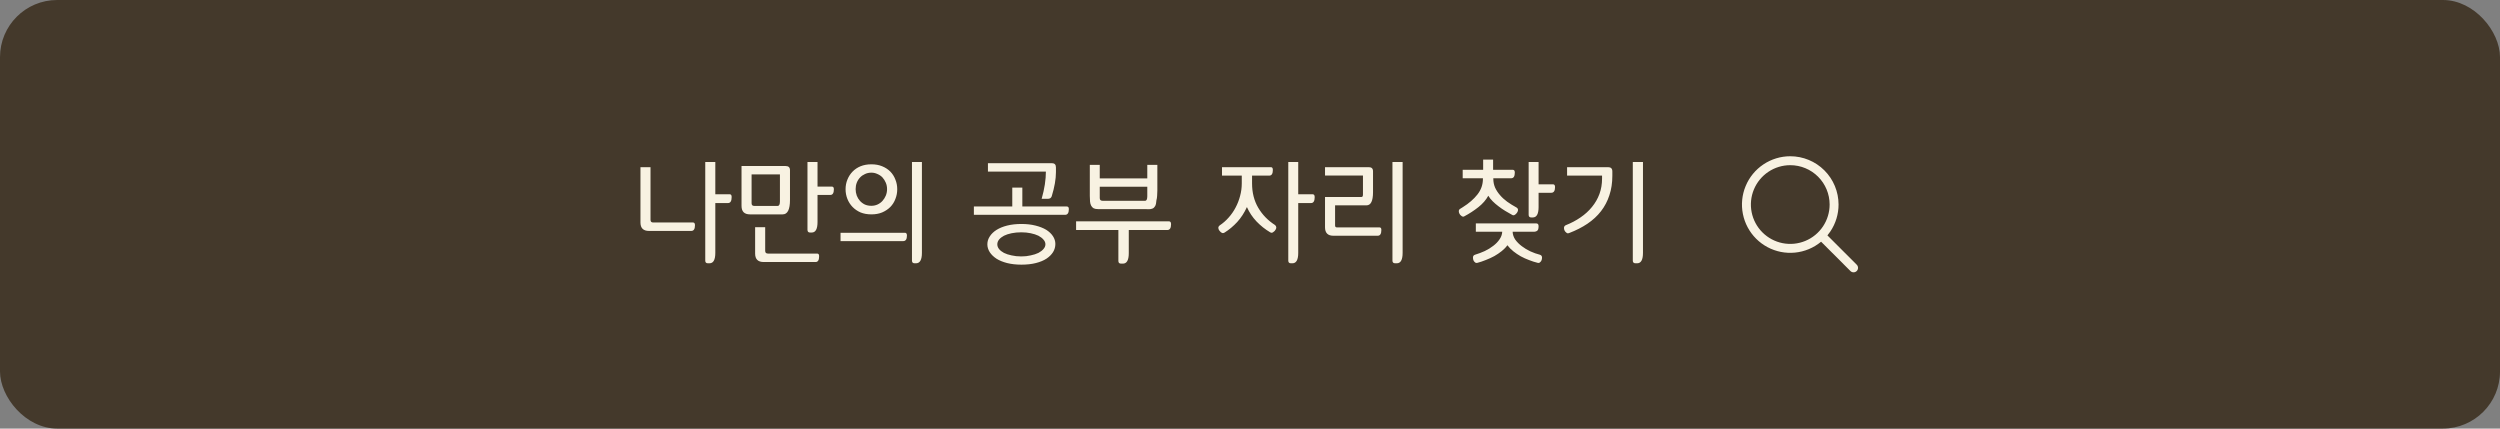 <svg width="350" height="60" viewBox="0 0 350 60" fill="none" xmlns="http://www.w3.org/2000/svg">
<rect x="0" y="0" width="350" height="60" fill="#808080" stroke="none"/>
<rect width="350" height="60" rx="8" fill="#44392B"/>
<path d="M89.664 23.404H91.072V30.78C91.072 31.025 91.195 31.148 91.44 31.148H97.024C97.205 31.148 97.296 31.276 97.296 31.532C97.296 32.065 97.12 32.332 96.768 32.332H90.864C90.064 32.332 89.664 31.937 89.664 31.148V23.404ZM100.144 35.404C100.144 36.375 99.872 36.86 99.328 36.86H99.104C98.859 36.86 98.736 36.737 98.736 36.492V22.684H100.144V27.196H102.16C102.341 27.196 102.432 27.324 102.432 27.58C102.432 28.145 102.261 28.428 101.92 28.428H100.144V35.404ZM110.598 27.996C110.598 29.34 110.257 30.012 109.574 30.012H104.998C104.209 30.012 103.814 29.617 103.814 28.828V23.244H109.99C110.395 23.244 110.598 23.436 110.598 23.82V27.996ZM108.87 28.828C109.083 28.828 109.19 28.62 109.19 28.204V24.412H105.222V28.46C105.222 28.705 105.345 28.828 105.59 28.828H108.87ZM114.454 31.084C114.454 32.065 114.182 32.556 113.638 32.556H113.414C113.169 32.556 113.046 32.428 113.046 32.172V22.684H114.454V26.124H116.47C116.651 26.124 116.742 26.247 116.742 26.492C116.742 27.025 116.577 27.292 116.246 27.292H114.454V31.084ZM105.718 31.804H107.126V35.116C107.126 35.372 107.254 35.5 107.51 35.5H114.406C114.587 35.5 114.678 35.623 114.678 35.868C114.678 36.412 114.513 36.684 114.182 36.684H106.918C106.118 36.684 105.718 36.289 105.718 35.5V31.804ZM121.996 23.004C122.562 23.004 123.063 23.095 123.5 23.276C123.948 23.457 124.332 23.708 124.652 24.028C124.962 24.348 125.196 24.721 125.356 25.148C125.527 25.564 125.612 26.012 125.612 26.492C125.612 26.972 125.527 27.425 125.356 27.852C125.196 28.279 124.962 28.652 124.652 28.972C124.332 29.292 123.948 29.548 123.5 29.74C123.063 29.921 122.562 30.012 121.996 30.012C121.431 30.012 120.924 29.921 120.476 29.74C120.039 29.548 119.666 29.292 119.356 28.972C119.047 28.652 118.807 28.279 118.636 27.852C118.466 27.425 118.38 26.972 118.38 26.492C118.38 26.012 118.466 25.564 118.636 25.148C118.807 24.721 119.047 24.348 119.356 24.028C119.666 23.708 120.039 23.457 120.476 23.276C120.924 23.095 121.431 23.004 121.996 23.004ZM121.996 28.812C122.295 28.812 122.578 28.753 122.844 28.636C123.122 28.508 123.356 28.337 123.548 28.124C123.74 27.911 123.895 27.665 124.012 27.388C124.13 27.1 124.188 26.796 124.188 26.476C124.188 26.156 124.13 25.857 124.012 25.58C123.895 25.303 123.74 25.057 123.548 24.844C123.356 24.641 123.122 24.481 122.844 24.364C122.578 24.236 122.295 24.172 121.996 24.172C121.666 24.172 121.367 24.236 121.1 24.364C120.834 24.481 120.604 24.641 120.412 24.844C120.21 25.057 120.055 25.303 119.948 25.58C119.842 25.857 119.788 26.156 119.788 26.476C119.788 26.796 119.842 27.1 119.948 27.388C120.055 27.665 120.204 27.911 120.396 28.124C120.588 28.337 120.818 28.508 121.084 28.636C121.351 28.753 121.655 28.812 121.996 28.812ZM129.068 35.404C129.068 36.375 128.791 36.86 128.236 36.86H128.044C127.799 36.86 127.676 36.737 127.676 36.492V22.684H129.068V35.404ZM117.676 32.588H126.684C126.876 32.588 126.972 32.716 126.972 32.972C126.972 33.495 126.796 33.756 126.444 33.756H117.676V32.588ZM145.831 27.836C146.034 27.121 146.183 26.449 146.279 25.82C146.375 25.18 146.423 24.583 146.423 24.028H138.311V22.844H147.255C147.639 22.844 147.831 23.041 147.831 23.436V24.108C147.831 25.079 147.634 26.204 147.239 27.484C147.197 27.601 147.127 27.692 147.031 27.756C146.935 27.809 146.818 27.836 146.679 27.836H145.831ZM143.127 26.268V28.908H149.351C149.543 28.908 149.639 29.031 149.639 29.276C149.639 29.809 149.463 30.076 149.111 30.076H136.343V28.908H141.719V26.268H143.127ZM142.999 31.356C143.725 31.356 144.381 31.431 144.967 31.58C145.565 31.729 146.066 31.927 146.471 32.172C146.877 32.428 147.191 32.727 147.415 33.068C147.639 33.409 147.751 33.772 147.751 34.156C147.751 34.561 147.645 34.94 147.431 35.292C147.218 35.633 146.914 35.937 146.519 36.204C146.114 36.471 145.613 36.679 145.015 36.828C144.429 36.977 143.757 37.052 142.999 37.052C142.263 37.052 141.597 36.977 140.999 36.828C140.413 36.679 139.917 36.476 139.511 36.22C139.106 35.953 138.791 35.649 138.567 35.308C138.343 34.956 138.231 34.588 138.231 34.204C138.231 33.809 138.343 33.441 138.567 33.1C138.791 32.748 139.106 32.444 139.511 32.188C139.917 31.932 140.413 31.729 140.999 31.58C141.597 31.431 142.263 31.356 142.999 31.356ZM142.983 35.9C143.453 35.9 143.89 35.852 144.295 35.756C144.711 35.671 145.074 35.553 145.383 35.404C145.682 35.244 145.917 35.063 146.087 34.86C146.269 34.657 146.359 34.439 146.359 34.204C146.359 33.969 146.269 33.751 146.087 33.548C145.917 33.345 145.682 33.164 145.383 33.004C145.074 32.855 144.711 32.737 144.295 32.652C143.89 32.567 143.453 32.524 142.983 32.524C142.493 32.524 142.039 32.567 141.623 32.652C141.207 32.737 140.85 32.855 140.551 33.004C140.253 33.164 140.023 33.345 139.863 33.548C139.703 33.751 139.623 33.969 139.623 34.204C139.623 34.439 139.703 34.657 139.863 34.86C140.023 35.063 140.253 35.244 140.551 35.404C140.85 35.553 141.207 35.671 141.623 35.756C142.039 35.852 142.493 35.9 142.983 35.9ZM158.029 35.452C158.029 36.423 157.752 36.908 157.197 36.908H156.957C156.701 36.908 156.573 36.785 156.573 36.54V32.204H150.653V30.988H163.661C163.853 30.988 163.949 31.121 163.949 31.388C163.949 31.932 163.773 32.204 163.421 32.204H158.029V35.452ZM153.965 23.084V24.972H160.621V23.084H162.029V26.668C162.029 26.945 162.019 27.196 161.997 27.42C161.987 27.644 161.955 27.847 161.901 28.028C161.88 28.391 161.821 28.663 161.725 28.844C161.629 29.015 161.507 29.132 161.357 29.196C161.197 29.26 161.027 29.292 160.845 29.292C160.664 29.281 160.483 29.276 160.301 29.276H153.741C153.485 29.276 153.277 29.239 153.117 29.164C152.968 29.079 152.851 28.956 152.765 28.796C152.68 28.636 152.627 28.444 152.605 28.22C152.584 27.985 152.573 27.719 152.573 27.42V23.084H153.965ZM160.317 28.108C160.52 28.108 160.621 27.895 160.621 27.468V26.14H153.965V27.724C153.965 27.98 154.093 28.108 154.349 28.108H160.317ZM171.08 23.404H177.928C178.11 23.404 178.2 23.532 178.2 23.788C178.2 24.321 178.03 24.588 177.688 24.588H175.288V25.676C175.288 26.967 175.576 28.103 176.152 29.084C176.728 30.065 177.518 30.876 178.52 31.516C178.627 31.623 178.68 31.729 178.68 31.836C178.68 31.921 178.659 32.007 178.616 32.092C178.574 32.177 178.52 32.257 178.456 32.332C178.382 32.407 178.302 32.471 178.216 32.524C178.142 32.567 178.078 32.588 178.024 32.588C177.96 32.588 177.886 32.561 177.8 32.508C177.118 32.103 176.488 31.601 175.912 31.004C175.347 30.407 174.899 29.735 174.568 28.988C174.206 29.788 173.752 30.487 173.208 31.084C172.664 31.671 172.078 32.161 171.448 32.556C171.352 32.609 171.272 32.636 171.208 32.636C171.155 32.636 171.091 32.615 171.016 32.572C170.942 32.529 170.872 32.471 170.808 32.396C170.734 32.321 170.675 32.241 170.632 32.156C170.59 32.06 170.568 31.969 170.568 31.884C170.568 31.767 170.627 31.66 170.744 31.564C171.214 31.255 171.635 30.887 172.008 30.46C172.392 30.033 172.718 29.564 172.984 29.052C173.251 28.551 173.459 28.017 173.608 27.452C173.768 26.876 173.848 26.284 173.848 25.676V24.588H171.08V23.404ZM181.752 35.404C181.752 36.375 181.48 36.86 180.936 36.86H180.728C180.483 36.86 180.36 36.737 180.36 36.492V22.684H181.752V27.196H183.768C183.96 27.196 184.056 27.329 184.056 27.596C184.056 28.151 183.886 28.428 183.544 28.428H181.752V35.404ZM185.503 27.58H190.607C190.745 27.58 190.815 27.463 190.815 27.228V24.572H185.503V23.404H191.631C192.025 23.404 192.223 23.596 192.223 23.98V26.908C192.223 28.135 191.919 28.748 191.311 28.748H186.911V31.564C186.911 31.745 186.996 31.836 187.167 31.836H193.135C193.305 31.836 193.391 31.953 193.391 32.188C193.391 32.732 193.22 33.004 192.879 33.004H186.671C185.892 33.004 185.503 32.609 185.503 31.82V27.58ZM196.367 35.404C196.367 36.375 196.095 36.86 195.551 36.86H195.327C195.071 36.86 194.943 36.737 194.943 36.492V22.684H196.367V35.404ZM204.777 23.772H207.641V22.348H209.034V23.772H211.786C211.977 23.772 212.073 23.9 212.073 24.156C212.073 24.689 211.903 24.956 211.562 24.956H209.065V25.036C209.065 25.463 209.145 25.868 209.306 26.252C209.476 26.625 209.706 26.977 209.994 27.308C210.271 27.639 210.607 27.948 211.002 28.236C211.407 28.524 211.844 28.796 212.314 29.052C212.452 29.137 212.522 29.249 212.522 29.388C212.522 29.484 212.495 29.58 212.441 29.676C212.399 29.761 212.346 29.836 212.281 29.9C212.218 29.975 212.148 30.033 212.073 30.076C212.009 30.119 211.956 30.14 211.913 30.14C211.817 30.14 211.743 30.119 211.689 30.076C211.369 29.905 211.044 29.719 210.714 29.516C210.383 29.313 210.074 29.1 209.786 28.876C209.487 28.652 209.215 28.417 208.97 28.172C208.724 27.927 208.521 27.671 208.361 27.404C208.041 27.991 207.577 28.524 206.969 29.004C206.361 29.484 205.716 29.905 205.033 30.268C204.98 30.311 204.916 30.332 204.841 30.332C204.724 30.332 204.591 30.252 204.441 30.092C204.303 29.921 204.233 29.745 204.233 29.564C204.233 29.425 204.292 29.319 204.409 29.244C204.537 29.169 204.665 29.089 204.793 29.004C205.647 28.471 206.329 27.879 206.841 27.228C207.353 26.577 207.609 25.847 207.609 25.036V24.956H204.777V23.772ZM215.402 28.988C215.402 29.959 215.13 30.444 214.585 30.444H214.378C214.132 30.444 214.01 30.321 214.01 30.076V22.684H215.402V25.804H217.418C217.61 25.804 217.706 25.932 217.706 26.188C217.706 26.721 217.53 26.988 217.178 26.988H215.402V28.988ZM206.617 31.276H215.066C215.29 31.276 215.402 31.404 215.402 31.66C215.402 31.863 215.38 32.017 215.338 32.124C215.295 32.231 215.231 32.305 215.146 32.348C215.05 32.401 214.938 32.433 214.81 32.444C214.692 32.444 214.554 32.444 214.394 32.444H211.769C211.78 32.828 211.903 33.196 212.137 33.548C212.383 33.889 212.692 34.199 213.066 34.476C213.428 34.753 213.828 34.993 214.266 35.196C214.714 35.399 215.151 35.553 215.578 35.66C215.78 35.724 215.882 35.852 215.882 36.044C215.882 36.279 215.828 36.465 215.722 36.604C215.615 36.743 215.503 36.812 215.385 36.812C215.332 36.812 215.295 36.807 215.274 36.796C214.879 36.7 214.479 36.572 214.074 36.412C213.668 36.263 213.279 36.087 212.906 35.884C212.532 35.671 212.186 35.436 211.866 35.18C211.546 34.924 211.268 34.641 211.034 34.332C210.831 34.62 210.569 34.892 210.249 35.148C209.929 35.404 209.583 35.639 209.209 35.852C208.836 36.055 208.441 36.236 208.025 36.396C207.609 36.567 207.215 36.7 206.841 36.796C206.809 36.807 206.767 36.812 206.713 36.812C206.596 36.812 206.484 36.743 206.377 36.604C206.271 36.465 206.217 36.279 206.217 36.044C206.217 35.852 206.313 35.724 206.505 35.66C206.964 35.521 207.417 35.351 207.865 35.148C208.313 34.935 208.713 34.689 209.065 34.412C209.418 34.145 209.706 33.847 209.93 33.516C210.164 33.185 210.292 32.828 210.313 32.444H206.617V31.276ZM230.016 35.404C230.016 36.375 229.744 36.86 229.2 36.86H228.976C228.72 36.86 228.592 36.737 228.592 36.492V22.684H230.016V35.404ZM225.728 24.604C225.728 25.607 225.589 26.519 225.312 27.34C225.045 28.161 224.656 28.903 224.144 29.564C223.632 30.225 222.997 30.812 222.24 31.324C221.493 31.825 220.645 32.257 219.696 32.62C219.621 32.652 219.562 32.668 219.52 32.668C219.402 32.668 219.28 32.593 219.152 32.444C219.024 32.295 218.96 32.113 218.96 31.9C218.96 31.74 219.04 31.617 219.2 31.532C219.957 31.233 220.645 30.871 221.264 30.444C221.893 30.017 222.432 29.527 222.88 28.972C223.328 28.428 223.674 27.825 223.92 27.164C224.165 26.492 224.288 25.772 224.288 25.004V24.588H219.392V23.404H225.136C225.53 23.404 225.728 23.601 225.728 23.996V24.604Z" fill="#F8F2E2"/>
<path fill-rule="evenodd" clip-rule="evenodd" d="M246.88 23.015C247.992 22.271 249.299 21.875 250.636 21.875H250.636C252.429 21.875 254.149 22.587 255.417 23.855C256.685 25.123 257.397 26.843 257.398 28.636V28.636C257.398 29.974 257.001 31.281 256.258 32.393C256.128 32.588 255.988 32.776 255.839 32.955L259.942 37.058C260.186 37.302 260.186 37.698 259.942 37.942C259.698 38.186 259.302 38.186 259.058 37.942L254.955 33.839C254.436 34.269 253.853 34.622 253.224 34.883C251.988 35.395 250.629 35.529 249.317 35.268C248.006 35.007 246.801 34.363 245.855 33.417C244.91 32.472 244.266 31.267 244.005 29.955C243.744 28.644 243.878 27.284 244.39 26.049C244.901 24.813 245.768 23.757 246.88 23.015ZM250.636 23.125C249.546 23.125 248.481 23.448 247.574 24.054C246.668 24.659 245.962 25.52 245.544 26.527C245.127 27.534 245.018 28.642 245.231 29.712C245.443 30.781 245.968 31.763 246.739 32.533C247.51 33.304 248.492 33.829 249.561 34.042C250.63 34.254 251.738 34.145 252.745 33.728C253.752 33.311 254.613 32.605 255.219 31.698C255.824 30.792 256.148 29.726 256.148 28.636M250.636 23.125C252.098 23.125 253.5 23.706 254.533 24.739C255.567 25.773 256.147 27.175 256.148 28.636" fill="#F8F2E2"/>
</svg>
